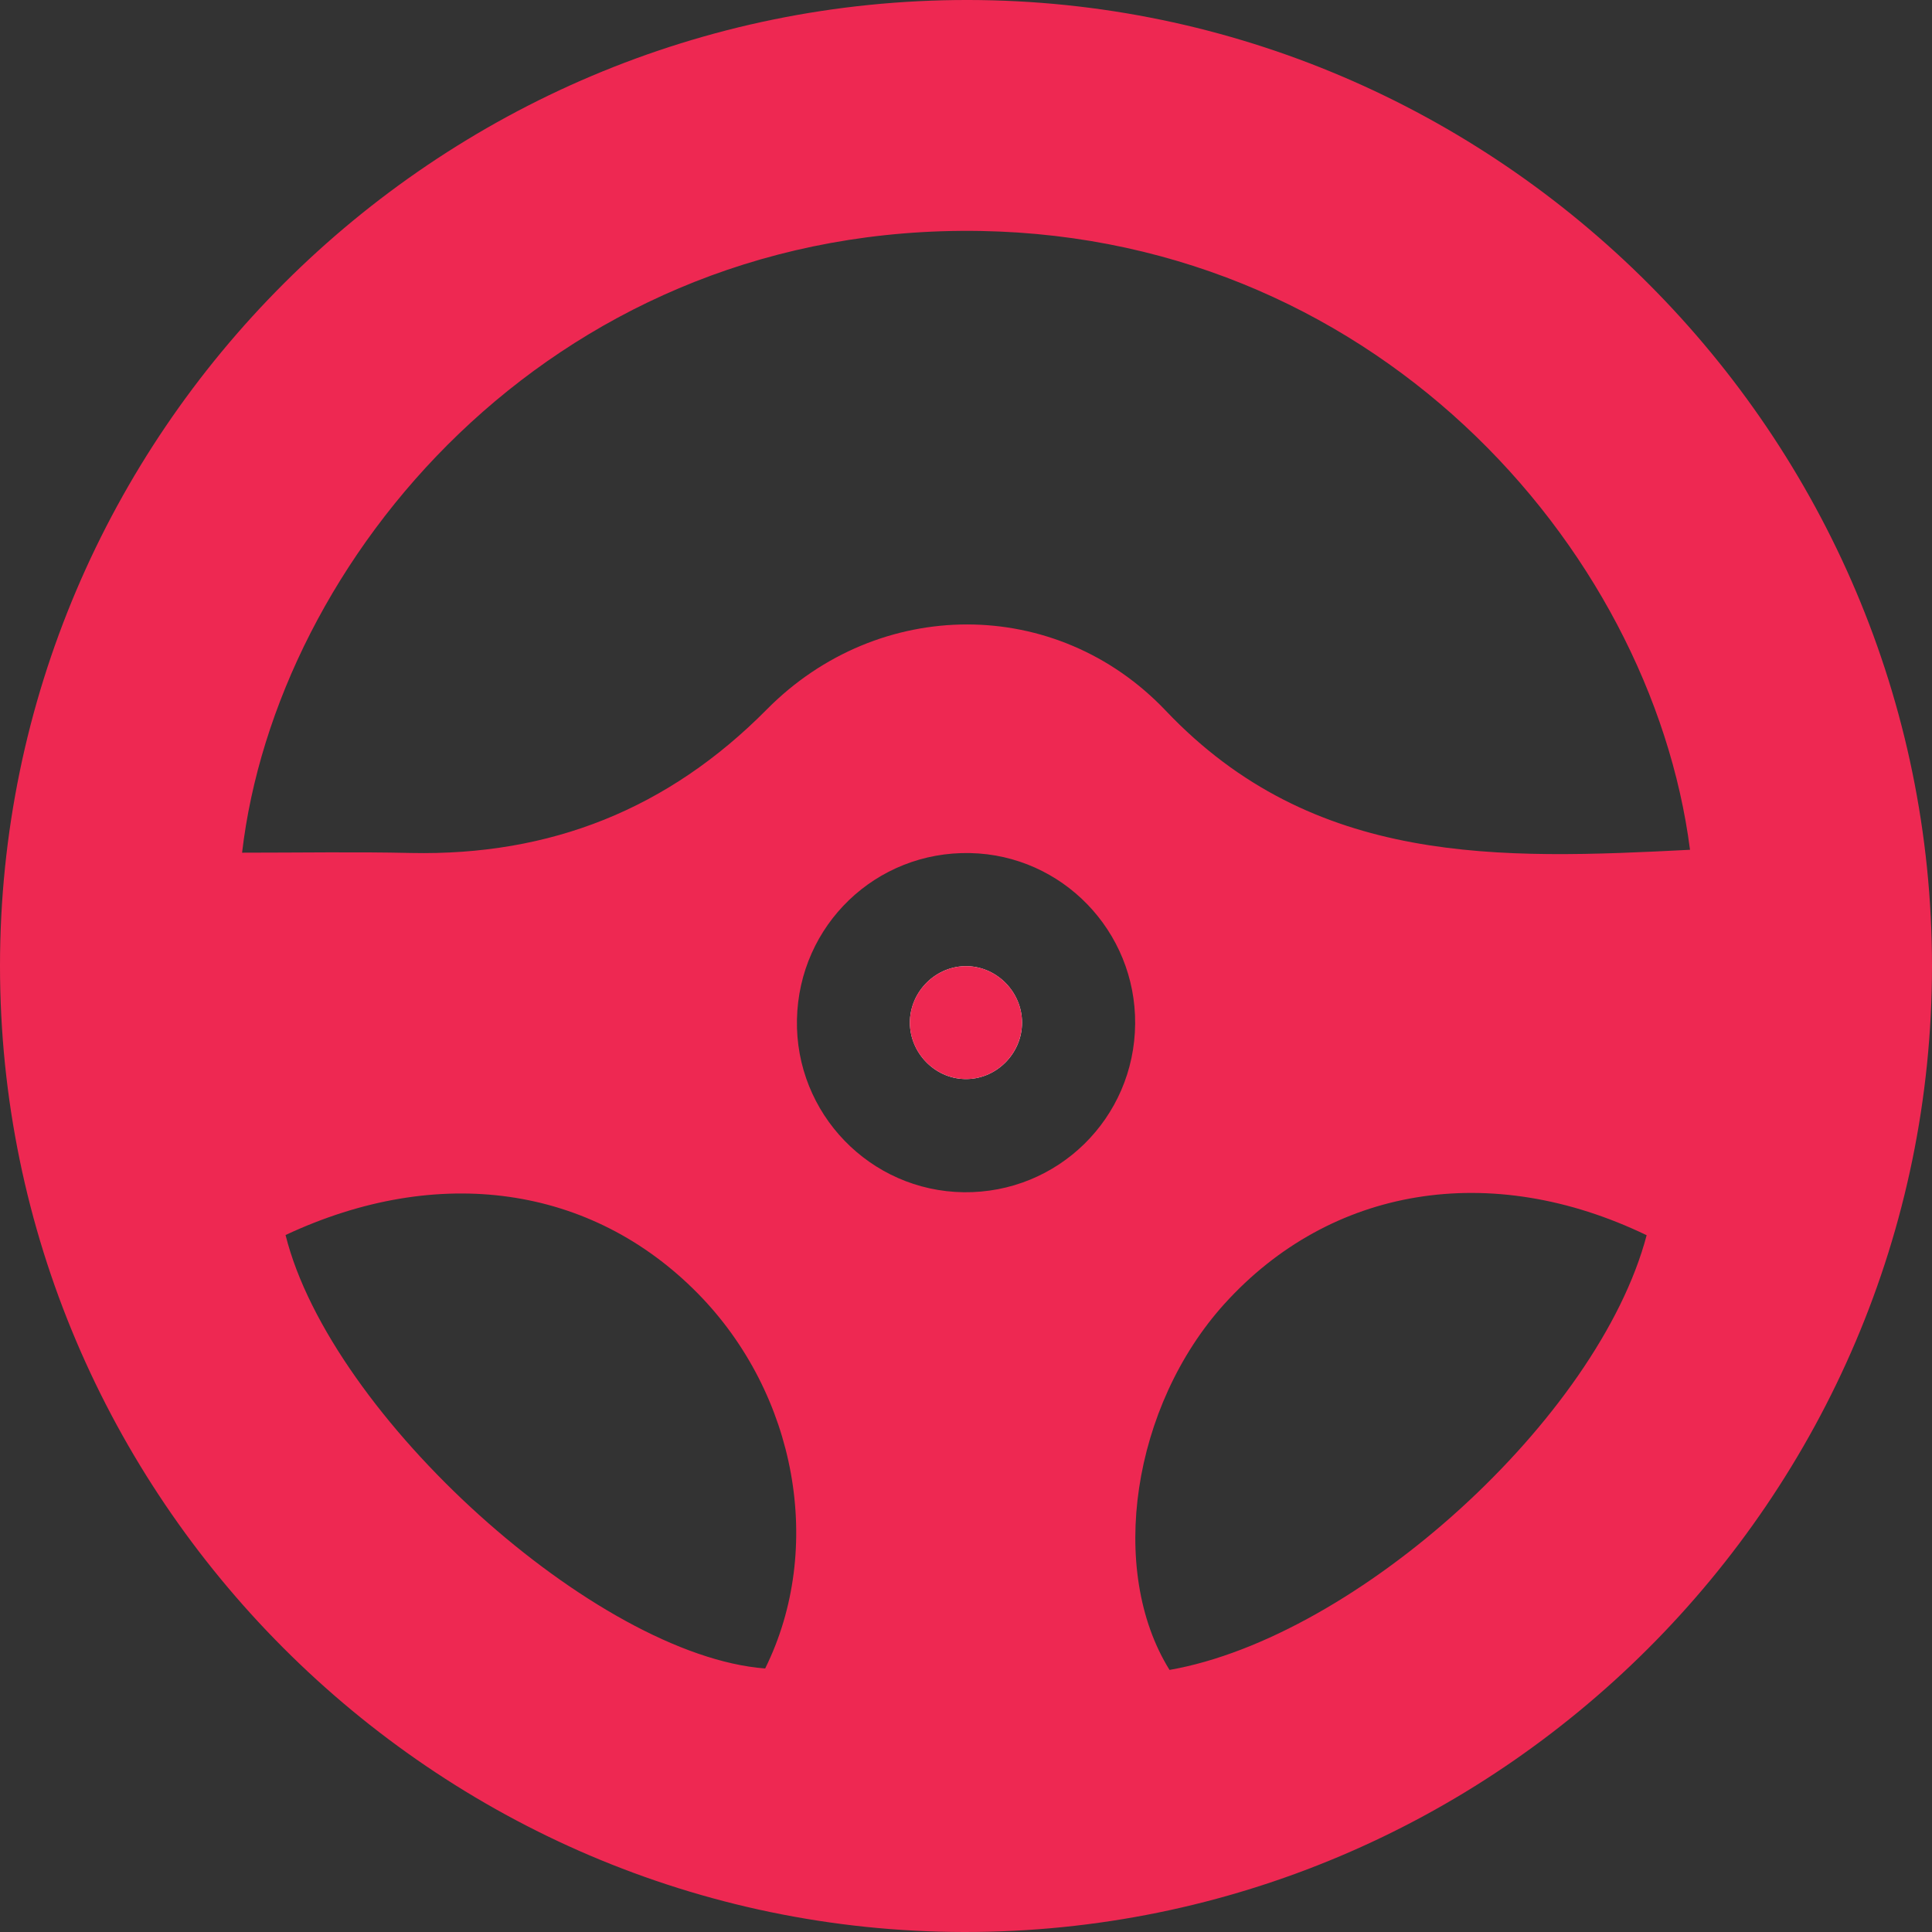 <svg width="20" height="20" viewBox="0 0 20 20" fill="none" xmlns="http://www.w3.org/2000/svg">
<rect x="0" y="0" width="20" height="20" fill="#333333" stroke="none"/>
<path d="M20 10.001C19.999 15.511 15.494 20.007 9.979 20C4.49 19.993 -0.001 15.493 1.01847e-07 9.998C0.001 4.488 4.505 -0.006 10.021 -6.97864e-05C15.511 0.006 20 4.506 20 10.001ZM2.506 8.827C3.113 8.827 3.684 8.817 4.255 8.83C5.697 8.86 6.916 8.377 7.939 7.343C9.095 6.175 10.934 6.163 12.068 7.357C13.6 8.972 15.528 8.897 17.495 8.797C17.09 5.653 14.185 2.36 9.952 2.39C5.663 2.42 2.858 5.809 2.506 8.827ZM17.046 12.787C15.43 12.008 13.774 12.283 12.675 13.498C11.72 14.555 11.465 16.256 12.107 17.287C14.048 16.946 16.547 14.678 17.046 12.787ZM2.956 12.785C3.424 14.662 6.176 17.139 7.921 17.272C8.537 16.028 8.248 14.43 7.223 13.389C6.123 12.272 4.54 12.043 2.956 12.785ZM9.977 12.342C10.951 12.353 11.743 11.575 11.751 10.599C11.759 9.64 10.996 8.851 10.043 8.831C9.068 8.81 8.27 9.577 8.25 10.554C8.23 11.526 9.007 12.33 9.977 12.342Z" fill="#EE2852"/>
<path d="M10.58 10.584C10.579 10.273 10.326 10.011 10.017 10.002C9.693 9.992 9.418 10.262 9.419 10.588C9.421 10.899 9.674 11.161 9.982 11.17C10.306 11.181 10.582 10.91 10.58 10.584Z" fill="white"/>
<path d="M10.58 10.584C10.581 10.91 10.306 11.181 9.982 11.17C9.673 11.16 9.42 10.899 9.419 10.588C9.417 10.262 9.693 9.992 10.017 10.002C10.326 10.011 10.579 10.272 10.58 10.584Z" fill="#EE2852"/>
</svg>
